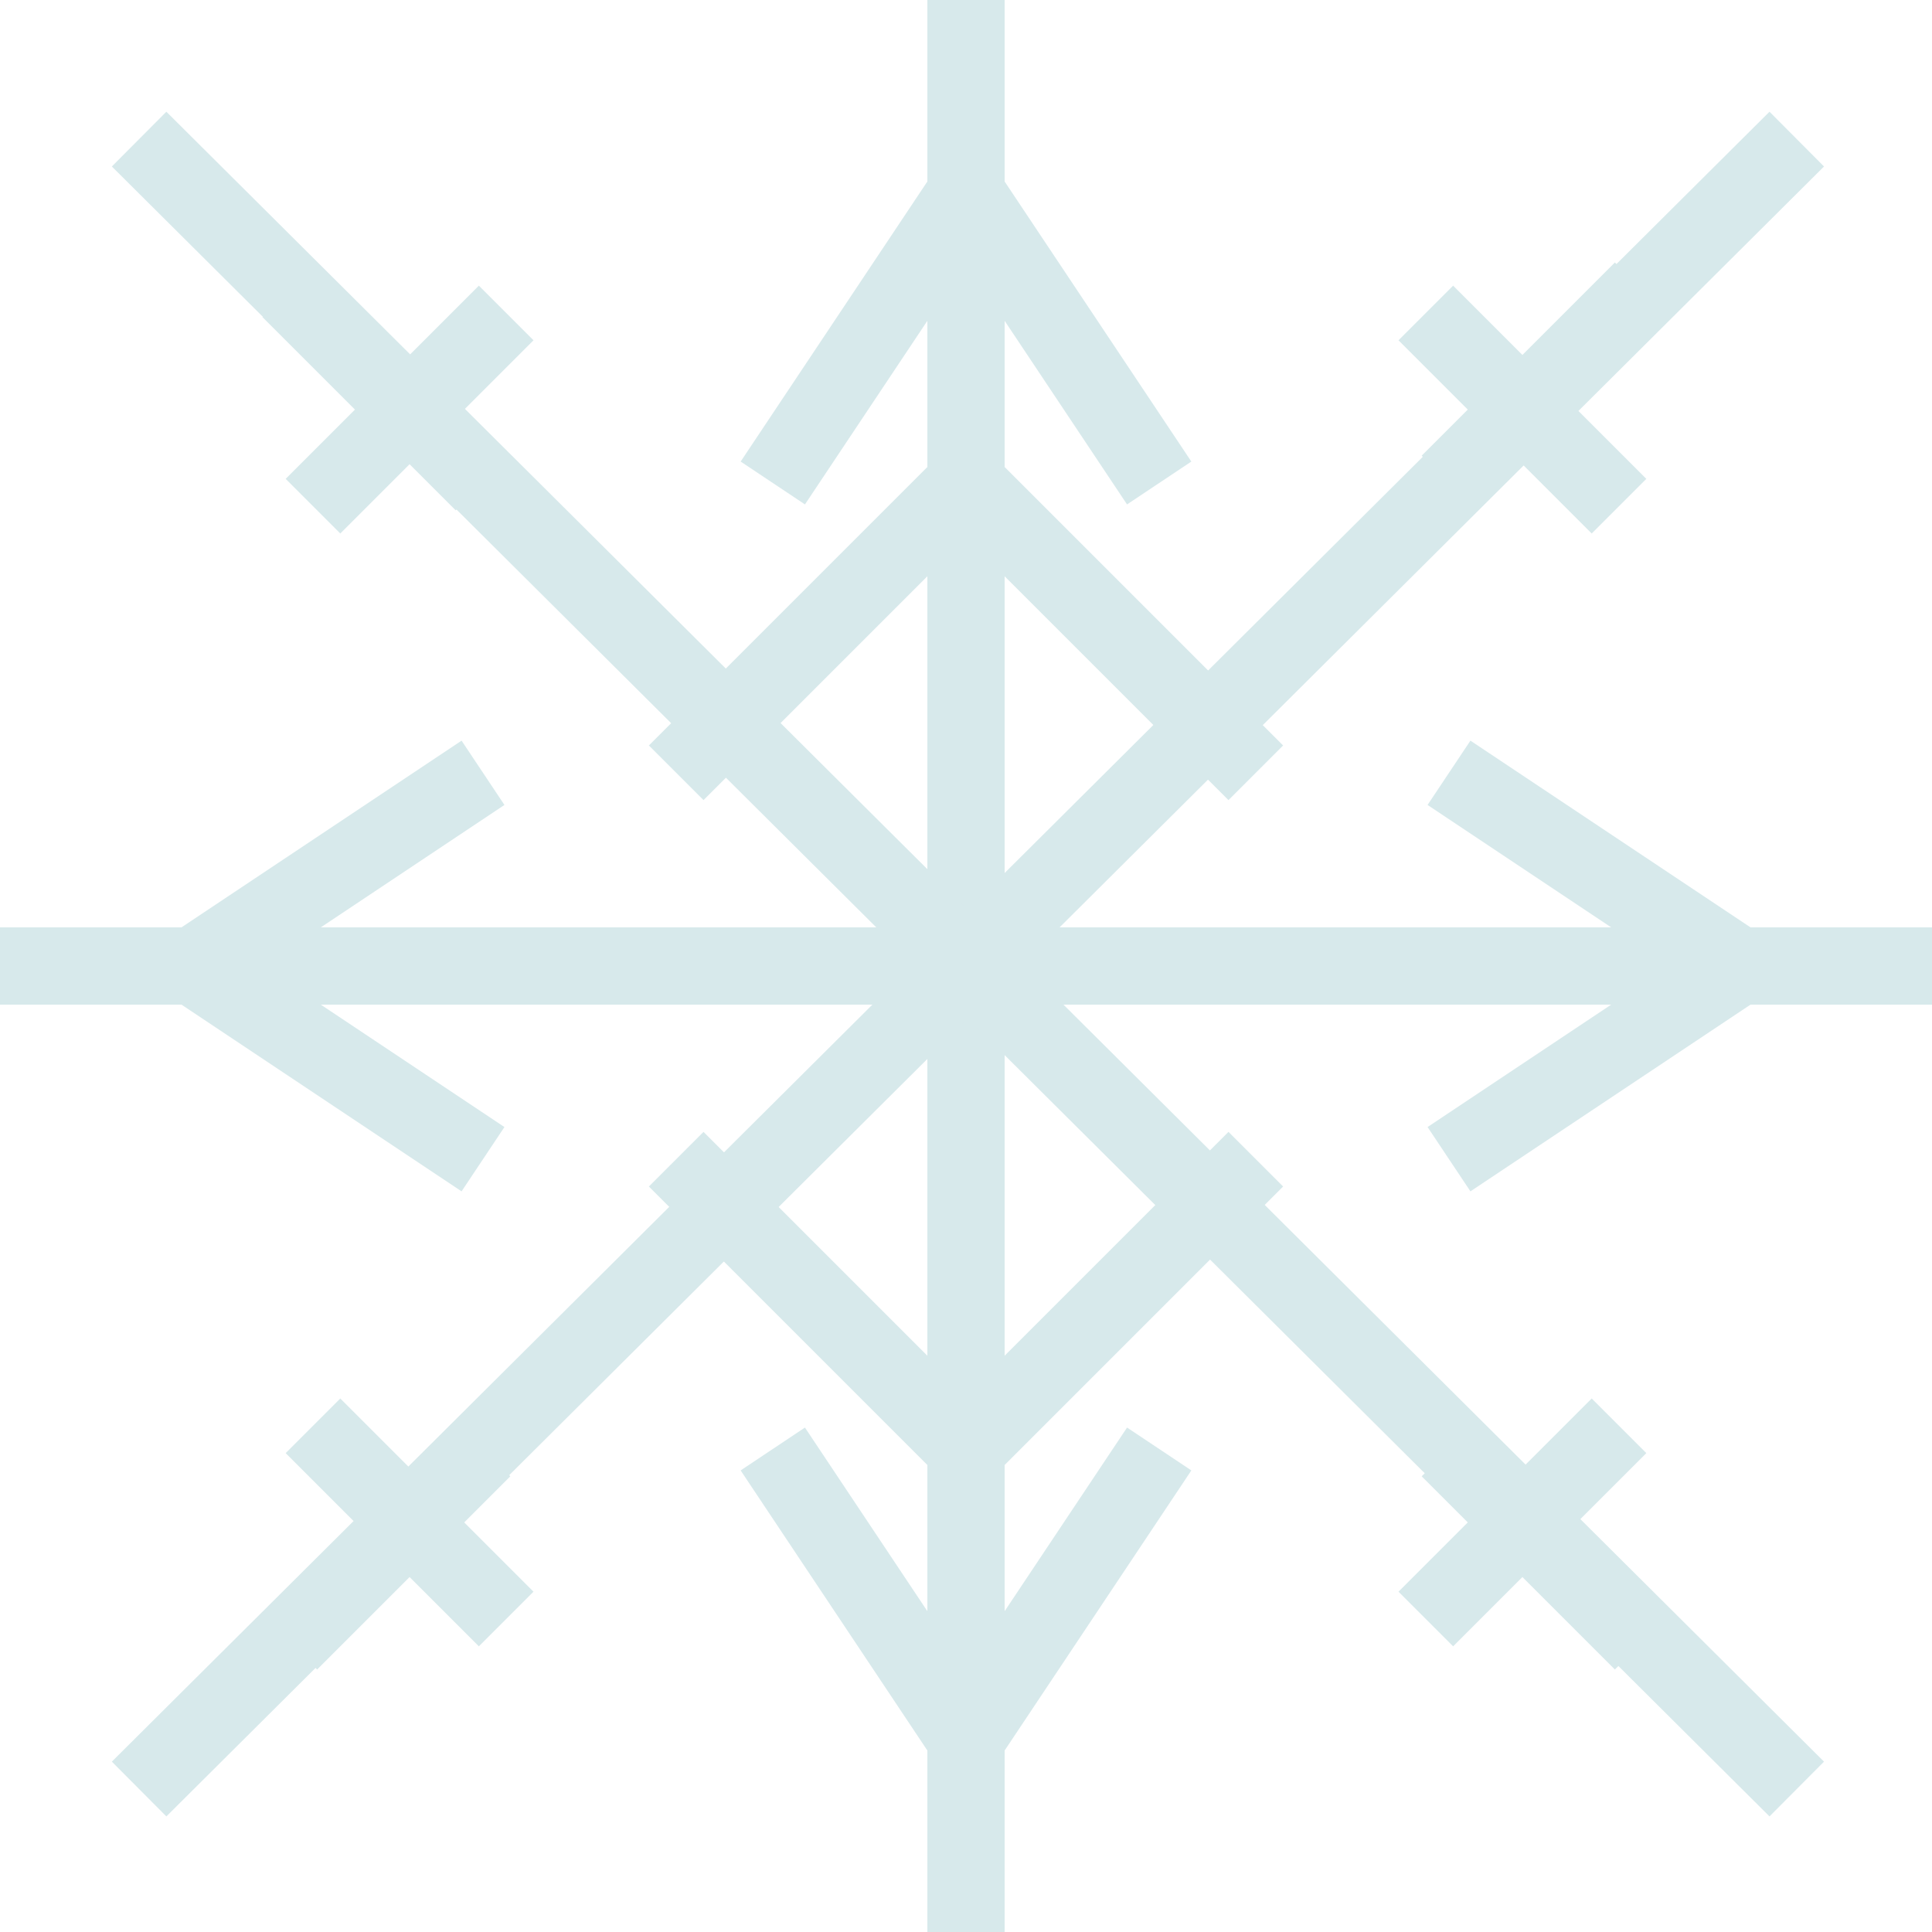 <svg width="500" height="500" viewBox="0 0 500 500" fill="none" xmlns="http://www.w3.org/2000/svg">
<g clip-path="url(#clip0_189_76)">
<g clip-path="url(#clip1_189_76)">
<path d="M250 0V500" stroke="#D7E9EB" stroke-width="20"/>
<path d="M0 250H500" stroke="#D7E9EB" stroke-width="20"/>
<path d="M36 36L465 463" stroke="#D7E9EB" stroke-width="20"/>
<path d="M465 36L36 463" stroke="#D7E9EB" stroke-width="20"/>
<path d="M250 50L300 125" stroke="#D7E9EB" stroke-width="20"/>
<path d="M250 50L200 125" stroke="#D7E9EB" stroke-width="20"/>
<path d="M250 450L300 375" stroke="#D7E9EB" stroke-width="20"/>
<path d="M250 450L200 375" stroke="#D7E9EB" stroke-width="20"/>
<path d="M50 250L125 200" stroke="#D7E9EB" stroke-width="20"/>
<path d="M50 250L125 300" stroke="#D7E9EB" stroke-width="20"/>
<path d="M450 250L375 200" stroke="#D7E9EB" stroke-width="20"/>
<path d="M450 250L375 300" stroke="#D7E9EB" stroke-width="20"/>
<path d="M250 125L325 200" stroke="#D7E9EB" stroke-width="20"/>
<path d="M250 125L175 200" stroke="#D7E9EB" stroke-width="20"/>
<path d="M250 375L325 300" stroke="#D7E9EB" stroke-width="20"/>
<path d="M250 375L175 300" stroke="#D7E9EB" stroke-width="20"/>
<path d="M125 125L75 75" stroke="#D7E9EB" stroke-width="20"/>
<path d="M81 131L131 81" stroke="#D7E9EB" stroke-width="20"/>
<path d="M125 375L75 425" stroke="#D7E9EB" stroke-width="20"/>
<path d="M81 369L131 419" stroke="#D7E9EB" stroke-width="20"/>
<path d="M419 131L369 81" stroke="#D7E9EB" stroke-width="20"/>
<path d="M375 125L425 75" stroke="#D7E9EB" stroke-width="20"/>
<path d="M419 369L369 419" stroke="#D7E9EB" stroke-width="20"/>
<path d="M375 375L425 425" stroke="#D7E9EB" stroke-width="20"/>
</g>
</g>
<defs>
<clipPath id="clip0_189_76">
<rect width="500" height="500" fill="white"/>
</clipPath>
<clipPath id="clip1_189_76">
<rect width="500" height="500" fill="white"/>
</clipPath>
</defs>
</svg>
